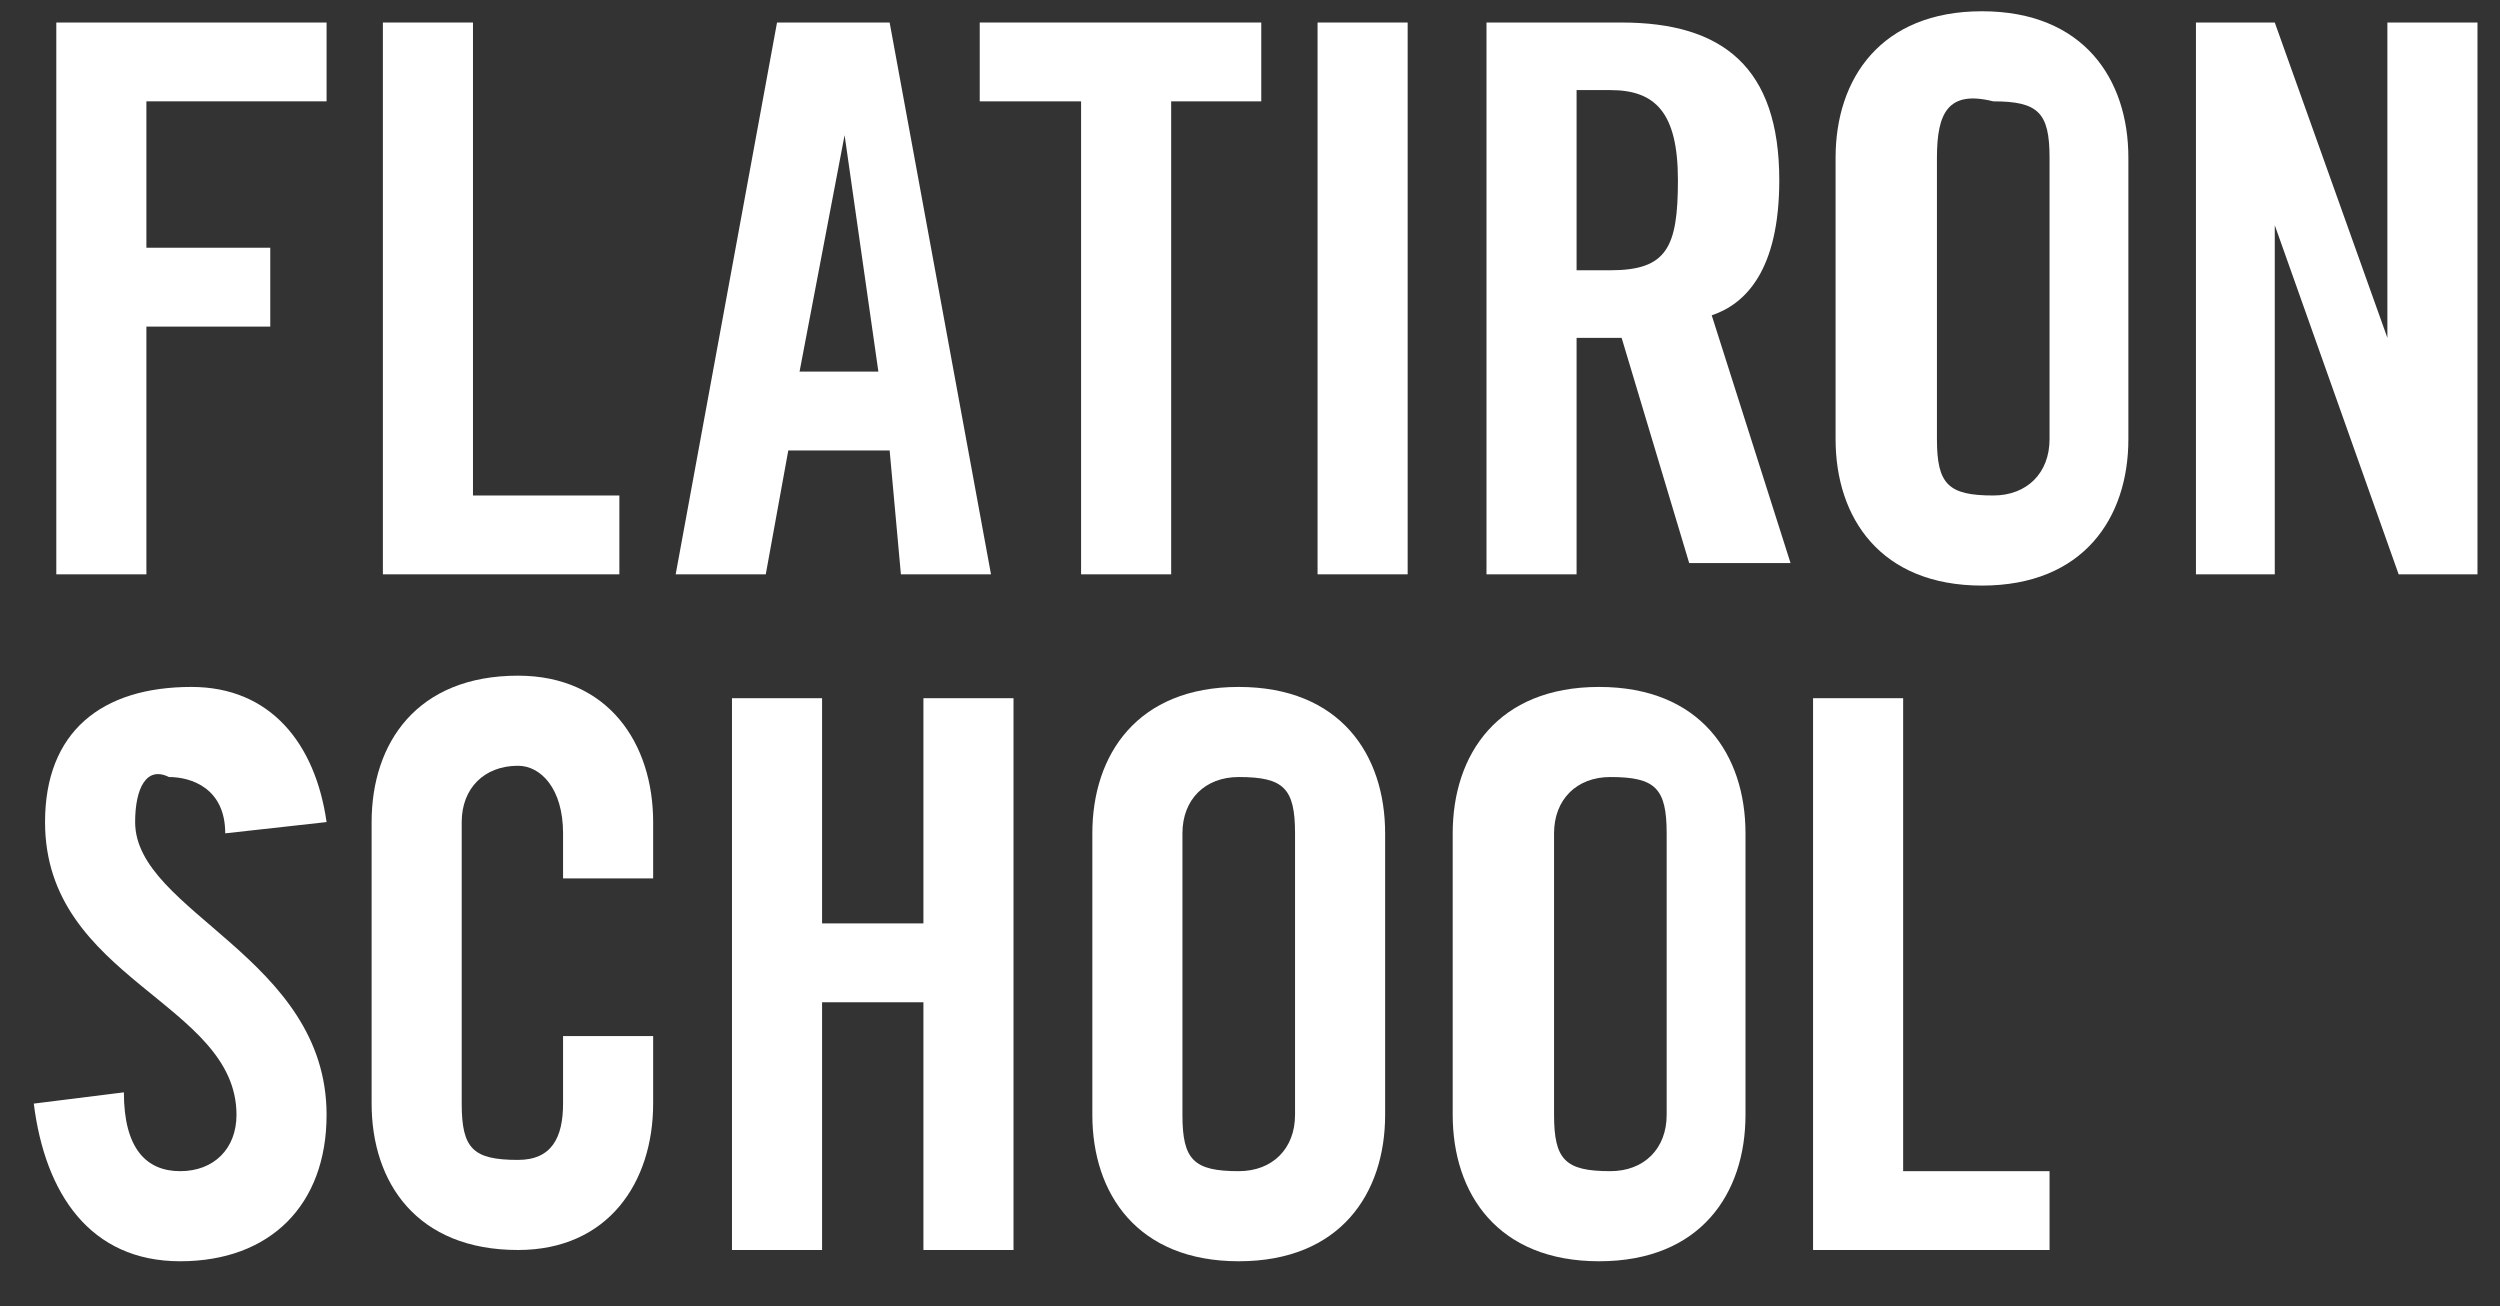 <?xml version="1.0" encoding="utf-8"?>
<!-- Generator: Adobe Illustrator 18.1.0, SVG Export Plug-In . SVG Version: 6.00 Build 0)  -->
<!DOCTYPE svg PUBLIC "-//W3C//DTD SVG 1.1//EN" "http://www.w3.org/Graphics/SVG/1.1/DTD/svg11.dtd">
<svg version="1.1" id="Layer_1" xmlns="http://www.w3.org/2000/svg" xmlns:xlink="http://www.w3.org/1999/xlink" x="0px" y="0px"
	 viewBox="5.8 4.2 22.2 11.6" enable-background="new 5.8 4.2 22.2 11.6" xml:space="preserve">
<rect x="5.8" y="4.2" width="22.2" height="11.6" fill="#333333" stroke="none"/>
<g>
	<path fill="#FFFFFF" d="M6.3,9.3V4.4h2.4v0.7H7.1v1.3h1.1v0.7H7.1v2.2L6.3,9.3L6.3,9.3z"/>
	<path fill="#FFFFFF" d="M9.2,9.3V4.4H10v4.2h1.3v0.7L9.2,9.3L9.2,9.3z"/>
	<path fill="#FFFFFF" d="M12.6,9.3h-0.8l0.9-4.9h1l0.9,4.9h-0.8l-0.1-1.1h-0.9L12.6,9.3z M12.9,7.5h0.7l-0.3-2.1h0L12.9,7.5z"/>
	<path fill="#FFFFFF" d="M15.3,5.1h-0.8V4.4H17v0.7h-0.8v4.2h-0.8V5.1z"/>
	<path fill="#FFFFFF" d="M17.5,9.3V4.4h0.8v4.9H17.5z"/>
	<path fill="#FFFFFF" d="M19.8,9.3H19V4.4h1.2c0.9,0,1.4,0.4,1.4,1.4c0,0.8-0.3,1.1-0.6,1.2l0.7,2.2h-0.9l-0.6-2c-0.1,0-0.3,0-0.4,0
		L19.8,9.3L19.8,9.3z M19.8,6.6h0.3c0.5,0,0.6-0.2,0.6-0.8s-0.2-0.8-0.6-0.8h-0.3V6.6z"/>
	<path fill="#FFFFFF" d="M22.1,5.6c0-0.7,0.4-1.3,1.3-1.3c0.9,0,1.3,0.6,1.3,1.3v2.5c0,0.7-0.4,1.3-1.3,1.3c-0.9,0-1.3-0.6-1.3-1.3
		V5.6z M23,8.1c0,0.4,0.1,0.5,0.5,0.5c0.3,0,0.5-0.2,0.5-0.5V5.6c0-0.4-0.1-0.5-0.5-0.5C23.1,5,23,5.2,23,5.6V8.1z"/>
	<path fill="#FFFFFF" d="M25.3,9.3V4.4H26l1,2.8h0V4.4h0.8v4.9h-0.7L26,6.2h0v3.1H25.3z"/>
	<path fill="#FFFFFF" d="M7.8,11.6c0-0.4-0.3-0.5-0.5-0.5C7.1,11,7,11.2,7,11.5c0,0.8,1.7,1.2,1.7,2.6c0,0.8-0.5,1.3-1.3,1.3
		c-0.8,0-1.2-0.6-1.3-1.4l0.8-0.1c0,0.5,0.2,0.7,0.5,0.7c0.3,0,0.5-0.2,0.5-0.5c0-1-1.7-1.2-1.7-2.6c0-0.8,0.5-1.2,1.3-1.2
		c0.7,0,1.1,0.5,1.2,1.2L7.8,11.6z"/>
	<path fill="#FFFFFF" d="M10.8,12v-0.4c0-0.4-0.2-0.6-0.4-0.6c-0.3,0-0.5,0.2-0.5,0.5v2.5c0,0.4,0.1,0.5,0.5,0.5
		c0.3,0,0.4-0.2,0.4-0.5v-0.6h0.8v0.6c0,0.7-0.4,1.3-1.2,1.3c-0.9,0-1.3-0.6-1.3-1.3v-2.5c0-0.7,0.4-1.3,1.3-1.3
		c0.8,0,1.2,0.6,1.2,1.3V12H10.8z"/>
	<path fill="#FFFFFF" d="M12.3,15.3v-4.9h0.8v2H14v-2h0.8v4.9H14v-2.2h-0.9v2.2H12.3z"/>
	<path fill="#FFFFFF" d="M15.5,11.6c0-0.7,0.4-1.3,1.3-1.3c0.9,0,1.3,0.6,1.3,1.3v2.5c0,0.7-0.4,1.3-1.3,1.3c-0.9,0-1.3-0.6-1.3-1.3
		V11.6z M16.3,14.1c0,0.4,0.1,0.5,0.5,0.5c0.3,0,0.5-0.2,0.5-0.5v-2.5c0-0.4-0.1-0.5-0.5-0.5c-0.3,0-0.5,0.2-0.5,0.5V14.1z"/>
	<path fill="#FFFFFF" d="M18.7,11.6c0-0.7,0.4-1.3,1.3-1.3c0.9,0,1.3,0.6,1.3,1.3v2.5c0,0.7-0.4,1.3-1.3,1.3c-0.9,0-1.3-0.6-1.3-1.3
		V11.6z M19.6,14.1c0,0.4,0.1,0.5,0.5,0.5c0.3,0,0.5-0.2,0.5-0.5v-2.5c0-0.4-0.1-0.5-0.5-0.5c-0.3,0-0.5,0.2-0.5,0.5
		C19.6,11.6,19.6,14.1,19.6,14.1z"/>
	<path fill="#FFFFFF" d="M21.9,15.3v-4.9h0.8v4.2h1.3v0.7L21.9,15.3L21.9,15.3z"/>
</g>
</svg>
